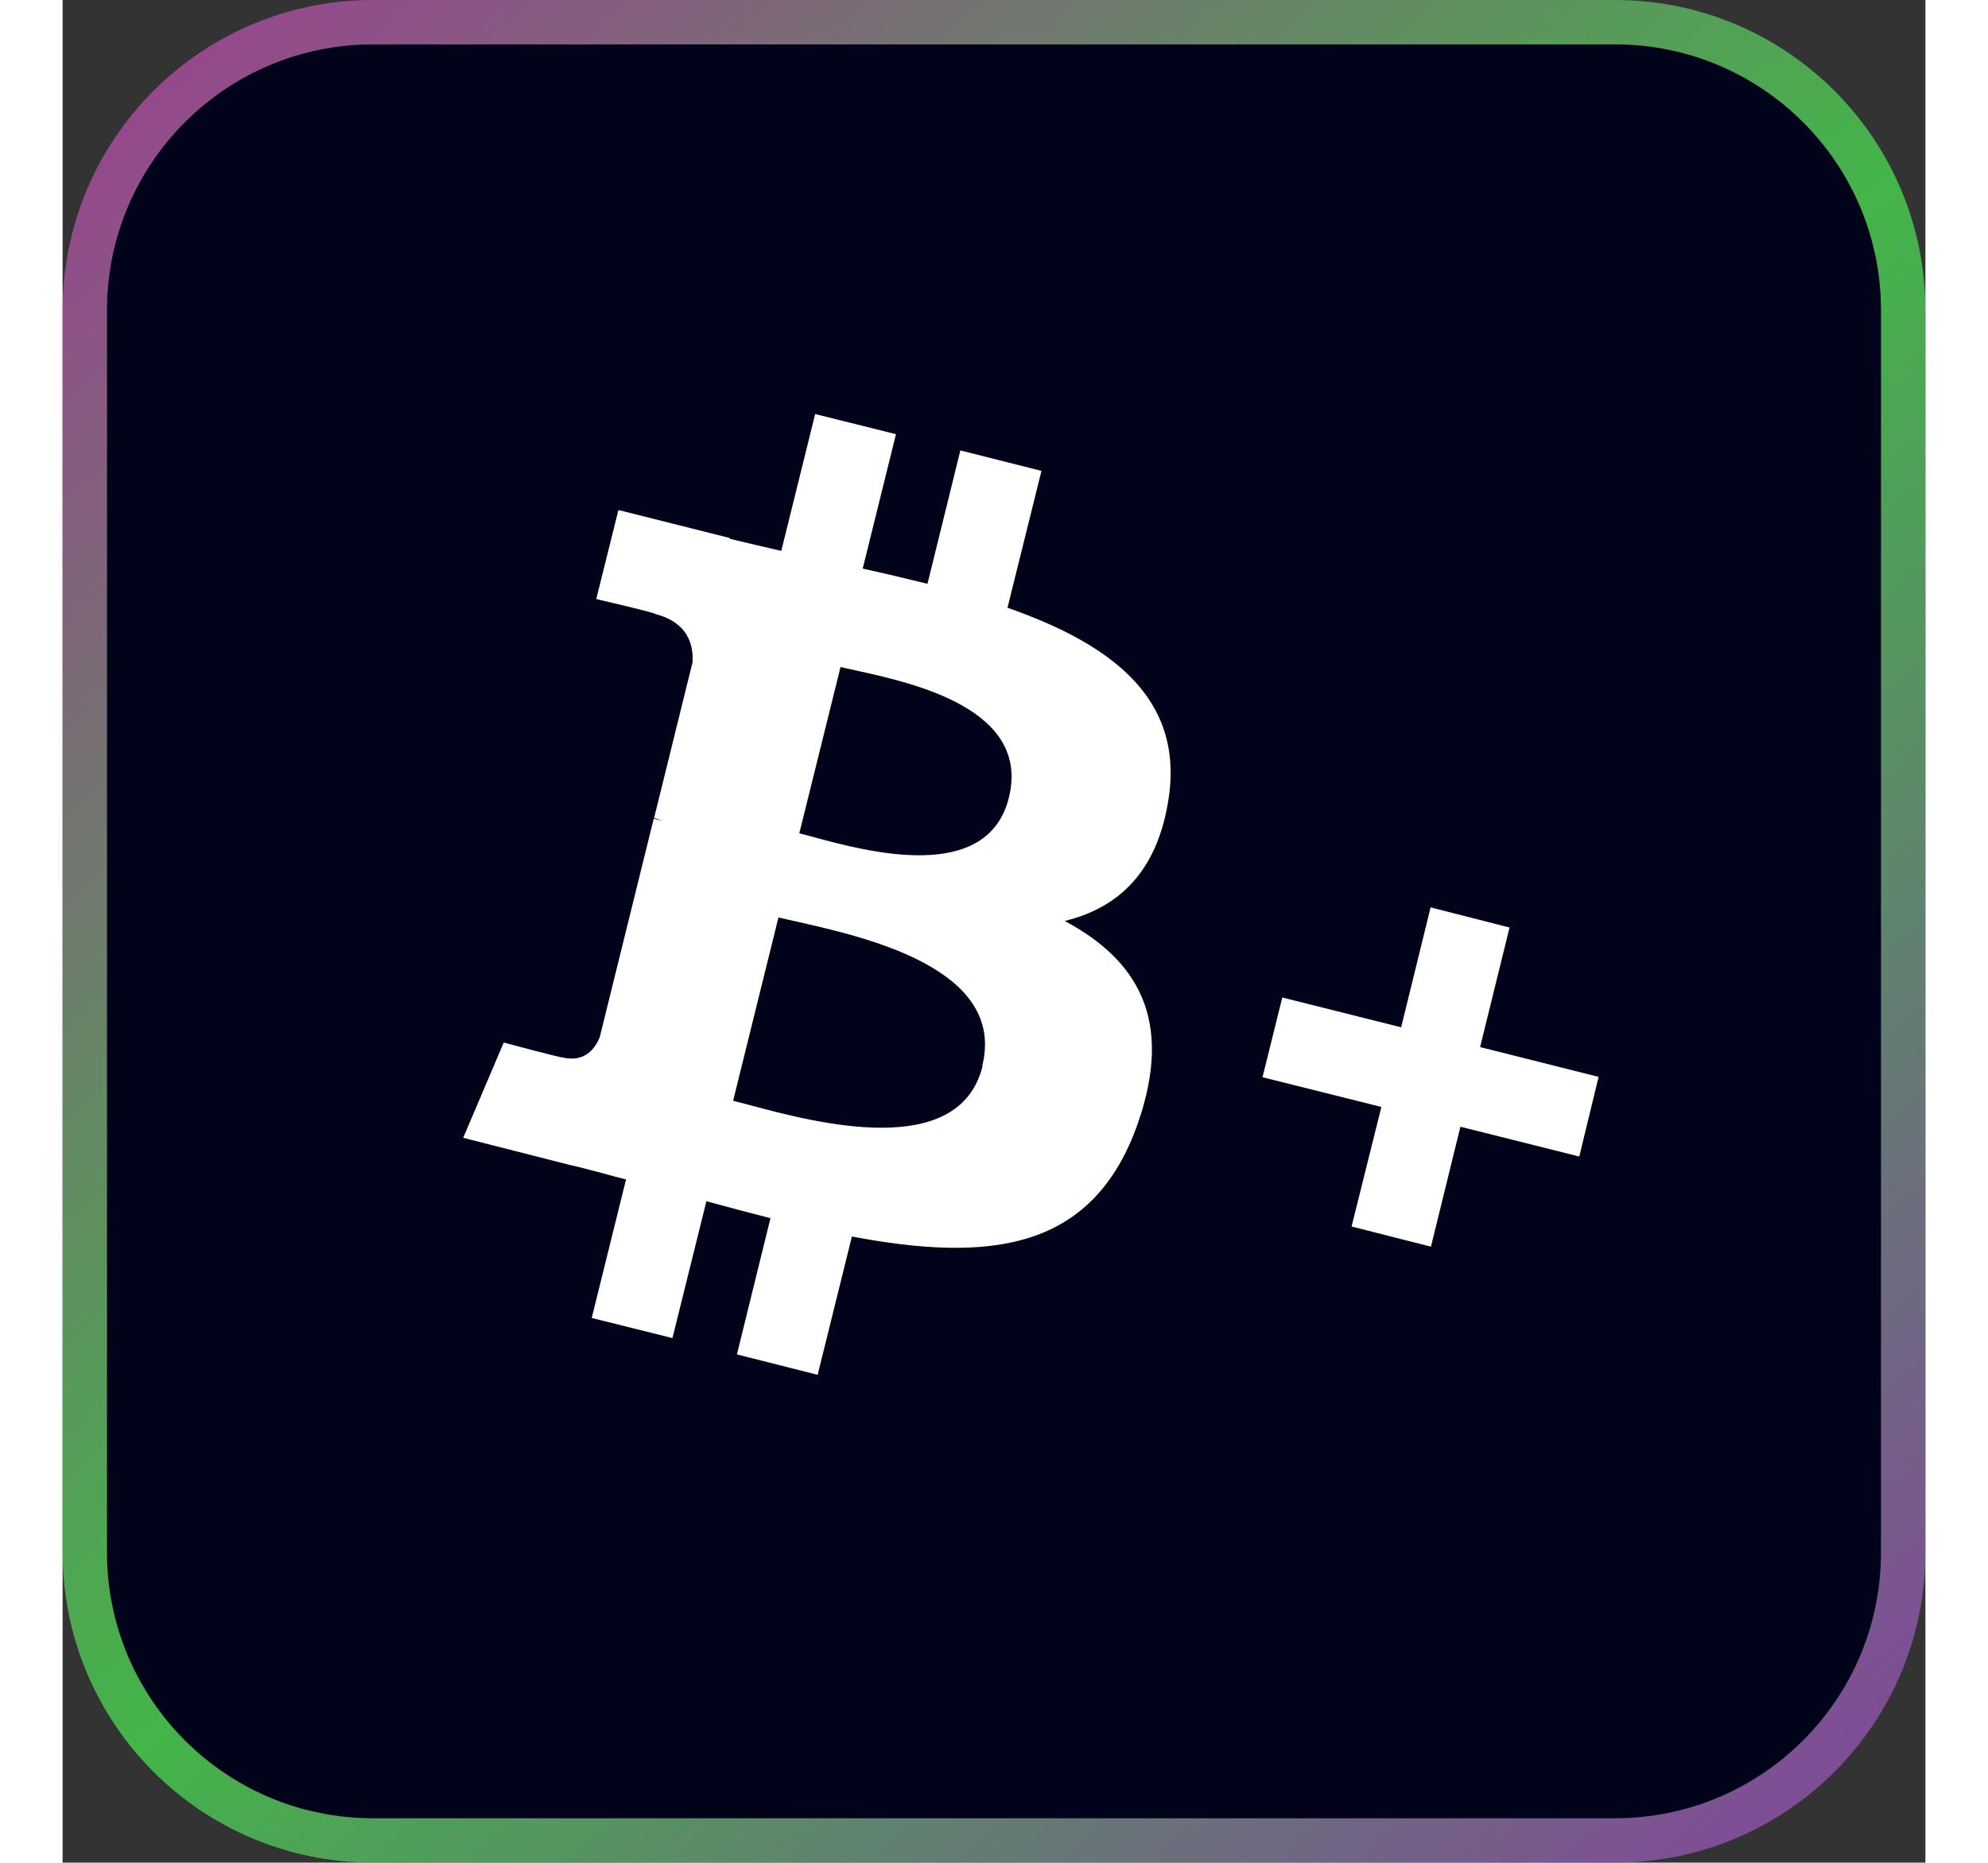 <?xml version="1.0" encoding="UTF-8"?>
<svg xmlns="http://www.w3.org/2000/svg" xmlns:xlink="http://www.w3.org/1999/xlink" width="524px" height="491px" viewBox="0 0 21 21" version="1.1">
<rect x="0" y="0" width="21" height="21" fill="#333333" stroke="none"/>
<defs>
<linearGradient id="linear0" gradientUnits="userSpaceOnUse" x1="-2.852" y1="-4.156" x2="43.893" y2="48.375" >
<stop offset="0" style="stop-color:rgb(87.843%,14.51%,80.784%);stop-opacity:0.702;"/>
<stop offset="0.505" style="stop-color:rgb(29.02%,92.941%,32.157%);stop-opacity:0.702;"/>
<stop offset="1" style="stop-color:rgb(74.118%,14.118%,90.196%);stop-opacity:0.702;"/>
</linearGradient>
</defs>
<g id="surface1">
<path style=" stroke:none;fill-rule:nonzero;fill:rgb(0%,1.176%,10.196%);fill-opacity:1;" d="M 3.5 0.5 L 17.5 0.5 C 19.156 0.5 20.5 1.844 20.5 3.5 L 20.5 17.5 C 20.5 19.156 19.156 20.5 17.5 20.5 L 3.5 20.5 C 1.844 20.5 0.5 19.156 0.5 17.5 L 0.5 3.5 C 0.5 1.844 1.844 0.5 3.5 0.5 Z M 3.5 0.5 "/>
<path style=" stroke:none;fill-rule:evenodd;fill:rgb(100%,100%,100%);fill-opacity:1;" d="M 11.297 10.383 C 11.895 10.238 12.344 9.836 12.469 9 C 12.641 7.859 11.801 7.254 10.652 6.852 L 11.035 5.309 L 10.121 5.078 L 9.75 6.582 C 9.512 6.523 9.266 6.465 9.02 6.41 L 9.395 4.895 L 8.484 4.668 L 8.102 6.211 C 7.902 6.164 7.711 6.121 7.52 6.074 L 7.523 6.066 L 6.266 5.75 L 6.016 6.754 C 6.016 6.754 6.691 6.91 6.68 6.922 C 7.047 7.016 7.113 7.266 7.102 7.465 L 6.668 9.223 C 6.699 9.23 6.73 9.242 6.762 9.254 L 6.664 9.23 L 6.055 11.695 C 6.008 11.809 5.895 11.984 5.637 11.922 C 5.645 11.934 4.973 11.754 4.973 11.754 L 4.516 12.828 L 5.699 13.129 C 5.836 13.16 5.965 13.195 6.098 13.23 C 6.184 13.254 6.266 13.277 6.352 13.297 L 5.965 14.859 L 6.875 15.086 L 7.258 13.543 C 7.496 13.609 7.738 13.672 7.98 13.734 L 7.602 15.27 L 8.512 15.5 L 8.898 13.941 C 10.453 14.234 11.621 14.105 12.125 12.656 C 12.527 11.488 12.113 10.82 11.297 10.383 Z M 15.426 14.055 L 15.758 12.703 L 17.098 13.039 L 17.316 12.141 L 15.98 11.805 L 16.312 10.457 L 15.422 10.23 L 15.09 11.582 L 13.75 11.246 L 13.527 12.145 L 14.867 12.48 L 14.531 13.828 Z M 10.367 12.02 C 10.641 10.926 9.066 10.57 8.297 10.395 C 8.211 10.375 8.133 10.359 8.07 10.344 L 7.559 12.41 C 7.609 12.422 7.672 12.441 7.738 12.457 C 8.48 12.656 10.105 13.09 10.371 12.02 Z M 8.957 7.562 C 9.598 7.703 10.914 7.996 10.668 8.992 C 10.426 9.969 9.07 9.602 8.453 9.434 C 8.398 9.418 8.348 9.406 8.305 9.395 L 8.77 7.52 C 8.82 7.531 8.883 7.547 8.957 7.562 Z M 8.957 7.562 "/>
<path style="fill:none;stroke-width:1;stroke-linecap:butt;stroke-linejoin:miter;stroke:url(#linear0);stroke-miterlimit:4;" d="M 7 0.5 L 35 0.5 C 38.594 0.5 41.5 3.406 41.5 7 L 41.5 35 C 41.5 38.594 38.594 41.5 35 41.5 L 7 41.5 C 3.406 41.5 0.5 38.594 0.5 35 L 0.5 7 C 0.5 3.406 3.406 0.5 7 0.5 Z M 7 0.5 " transform="matrix(0.5,0,0,0.5,0,0)"/>
</g>
</svg>

